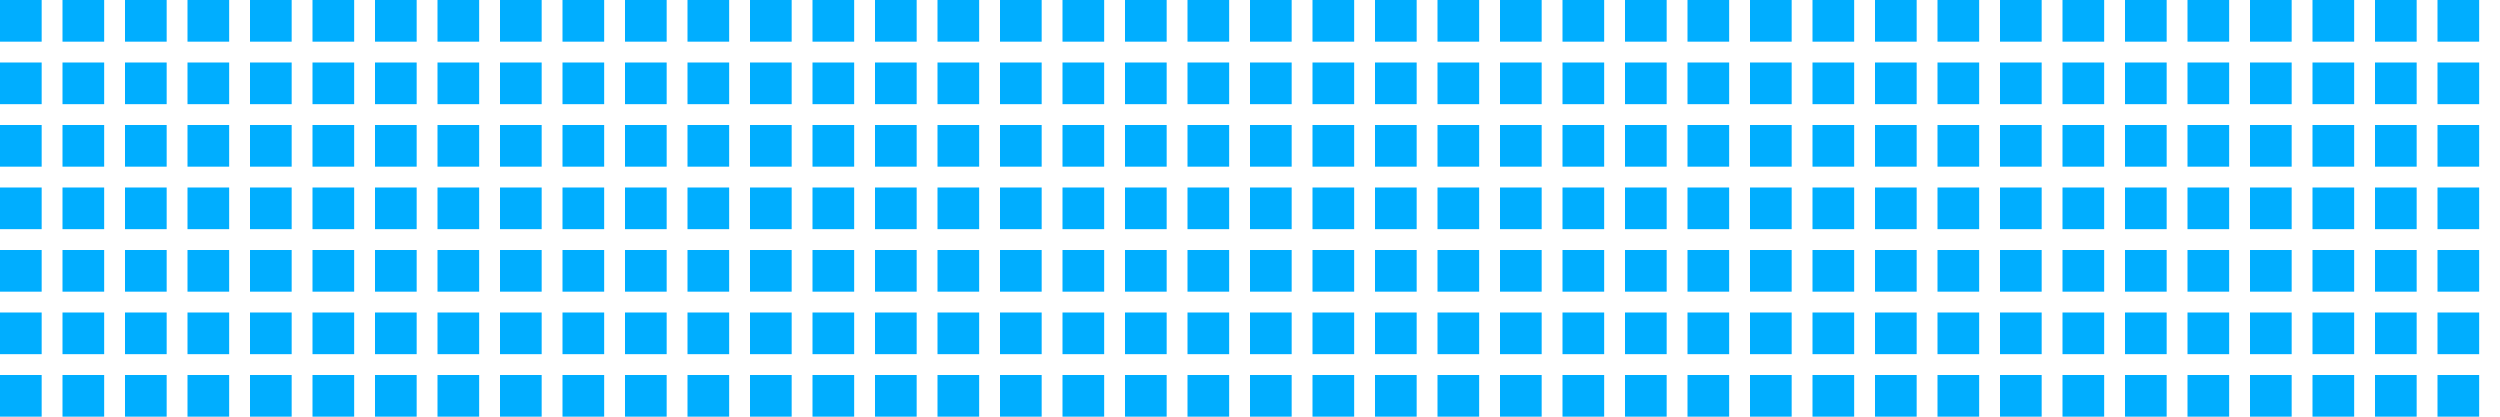 <svg width="600" height="100" viewBox="0 0 600 100" xmlns="http://www.w3.org/2000/svg"><rect x="0" y="0" width="10" height="10" fill="#00aeff">
                <animate attributeName="opacity" values="0.2;1;0.2" dur="0.5s" repeatCount="indefinite" begin="0.217s" />
            </rect><rect x="0" y="15" width="10" height="10" fill="#00aeff">
                <animate attributeName="opacity" values="0.2;1;0.2" dur="0.5s" repeatCount="indefinite" begin="0.275s" />
            </rect><rect x="0" y="30" width="10" height="10" fill="#00aeff">
                <animate attributeName="opacity" values="0.2;1;0.2" dur="0.5s" repeatCount="indefinite" begin="0.109s" />
            </rect><rect x="0" y="45" width="10" height="10" fill="#00aeff">
                <animate attributeName="opacity" values="0.2;1;0.2" dur="0.5s" repeatCount="indefinite" begin="0.216s" />
            </rect><rect x="0" y="60" width="10" height="10" fill="#00aeff">
                <animate attributeName="opacity" values="0.2;1;0.2" dur="0.5s" repeatCount="indefinite" begin="0.032s" />
            </rect><rect x="0" y="75" width="10" height="10" fill="#00aeff">
                <animate attributeName="opacity" values="0.2;1;0.2" dur="0.5s" repeatCount="indefinite" begin="0.214s" />
            </rect><rect x="0" y="90" width="10" height="10" fill="#00aeff">
                <animate attributeName="opacity" values="0.2;1;0.2" dur="0.5s" repeatCount="indefinite" begin="0.337s" />
            </rect><rect x="15" y="0" width="10" height="10" fill="#00aeff">
                <animate attributeName="opacity" values="0.2;1;0.2" dur="0.5s" repeatCount="indefinite" begin="0.093s" />
            </rect><rect x="15" y="15" width="10" height="10" fill="#00aeff">
                <animate attributeName="opacity" values="0.2;1;0.2" dur="0.5s" repeatCount="indefinite" begin="0.061s" />
            </rect><rect x="15" y="30" width="10" height="10" fill="#00aeff">
                <animate attributeName="opacity" values="0.2;1;0.2" dur="0.5s" repeatCount="indefinite" begin="0.229s" />
            </rect><rect x="15" y="45" width="10" height="10" fill="#00aeff">
                <animate attributeName="opacity" values="0.2;1;0.2" dur="0.5s" repeatCount="indefinite" begin="0.123s" />
            </rect><rect x="15" y="60" width="10" height="10" fill="#00aeff">
                <animate attributeName="opacity" values="0.2;1;0.2" dur="0.5s" repeatCount="indefinite" begin="0.245s" />
            </rect><rect x="15" y="75" width="10" height="10" fill="#00aeff">
                <animate attributeName="opacity" values="0.2;1;0.2" dur="0.5s" repeatCount="indefinite" begin="0.367s" />
            </rect><rect x="15" y="90" width="10" height="10" fill="#00aeff">
                <animate attributeName="opacity" values="0.2;1;0.2" dur="0.5s" repeatCount="indefinite" begin="0.495s" />
            </rect><rect x="30" y="0" width="10" height="10" fill="#00aeff">
                <animate attributeName="opacity" values="0.2;1;0.2" dur="0.5s" repeatCount="indefinite" begin="0.069s" />
            </rect><rect x="30" y="15" width="10" height="10" fill="#00aeff">
                <animate attributeName="opacity" values="0.2;1;0.2" dur="0.5s" repeatCount="indefinite" begin="0.333s" />
            </rect><rect x="30" y="30" width="10" height="10" fill="#00aeff">
                <animate attributeName="opacity" values="0.2;1;0.2" dur="0.5s" repeatCount="indefinite" begin="0.43s" />
            </rect><rect x="30" y="45" width="10" height="10" fill="#00aeff">
                <animate attributeName="opacity" values="0.2;1;0.2" dur="0.5s" repeatCount="indefinite" begin="0.14s" />
            </rect><rect x="30" y="60" width="10" height="10" fill="#00aeff">
                <animate attributeName="opacity" values="0.2;1;0.2" dur="0.5s" repeatCount="indefinite" begin="0.5s" />
            </rect><rect x="30" y="75" width="10" height="10" fill="#00aeff">
                <animate attributeName="opacity" values="0.2;1;0.2" dur="0.5s" repeatCount="indefinite" begin="0.235s" />
            </rect><rect x="30" y="90" width="10" height="10" fill="#00aeff">
                <animate attributeName="opacity" values="0.2;1;0.2" dur="0.5s" repeatCount="indefinite" begin="0.004s" />
            </rect><rect x="45" y="0" width="10" height="10" fill="#00aeff">
                <animate attributeName="opacity" values="0.2;1;0.2" dur="0.5s" repeatCount="indefinite" begin="0.286s" />
            </rect><rect x="45" y="15" width="10" height="10" fill="#00aeff">
                <animate attributeName="opacity" values="0.2;1;0.2" dur="0.5s" repeatCount="indefinite" begin="0.261s" />
            </rect><rect x="45" y="30" width="10" height="10" fill="#00aeff">
                <animate attributeName="opacity" values="0.2;1;0.2" dur="0.5s" repeatCount="indefinite" begin="0.4s" />
            </rect><rect x="45" y="45" width="10" height="10" fill="#00aeff">
                <animate attributeName="opacity" values="0.2;1;0.2" dur="0.5s" repeatCount="indefinite" begin="0.181s" />
            </rect><rect x="45" y="60" width="10" height="10" fill="#00aeff">
                <animate attributeName="opacity" values="0.2;1;0.2" dur="0.5s" repeatCount="indefinite" begin="0.221s" />
            </rect><rect x="45" y="75" width="10" height="10" fill="#00aeff">
                <animate attributeName="opacity" values="0.2;1;0.2" dur="0.5s" repeatCount="indefinite" begin="0.126s" />
            </rect><rect x="45" y="90" width="10" height="10" fill="#00aeff">
                <animate attributeName="opacity" values="0.2;1;0.2" dur="0.5s" repeatCount="indefinite" begin="0.27s" />
            </rect><rect x="60" y="0" width="10" height="10" fill="#00aeff">
                <animate attributeName="opacity" values="0.2;1;0.2" dur="0.5s" repeatCount="indefinite" begin="0.164s" />
            </rect><rect x="60" y="15" width="10" height="10" fill="#00aeff">
                <animate attributeName="opacity" values="0.2;1;0.2" dur="0.5s" repeatCount="indefinite" begin="0.415s" />
            </rect><rect x="60" y="30" width="10" height="10" fill="#00aeff">
                <animate attributeName="opacity" values="0.2;1;0.2" dur="0.5s" repeatCount="indefinite" begin="0.367s" />
            </rect><rect x="60" y="45" width="10" height="10" fill="#00aeff">
                <animate attributeName="opacity" values="0.2;1;0.2" dur="0.5s" repeatCount="indefinite" begin="0.126s" />
            </rect><rect x="60" y="60" width="10" height="10" fill="#00aeff">
                <animate attributeName="opacity" values="0.2;1;0.2" dur="0.5s" repeatCount="indefinite" begin="0.371s" />
            </rect><rect x="60" y="75" width="10" height="10" fill="#00aeff">
                <animate attributeName="opacity" values="0.2;1;0.2" dur="0.5s" repeatCount="indefinite" begin="0.26s" />
            </rect><rect x="60" y="90" width="10" height="10" fill="#00aeff">
                <animate attributeName="opacity" values="0.2;1;0.2" dur="0.5s" repeatCount="indefinite" begin="0.097s" />
            </rect><rect x="75" y="0" width="10" height="10" fill="#00aeff">
                <animate attributeName="opacity" values="0.2;1;0.2" dur="0.5s" repeatCount="indefinite" begin="0.216s" />
            </rect><rect x="75" y="15" width="10" height="10" fill="#00aeff">
                <animate attributeName="opacity" values="0.2;1;0.2" dur="0.5s" repeatCount="indefinite" begin="0.006s" />
            </rect><rect x="75" y="30" width="10" height="10" fill="#00aeff">
                <animate attributeName="opacity" values="0.2;1;0.2" dur="0.5s" repeatCount="indefinite" begin="0.301s" />
            </rect><rect x="75" y="45" width="10" height="10" fill="#00aeff">
                <animate attributeName="opacity" values="0.2;1;0.2" dur="0.5s" repeatCount="indefinite" begin="0.327s" />
            </rect><rect x="75" y="60" width="10" height="10" fill="#00aeff">
                <animate attributeName="opacity" values="0.2;1;0.2" dur="0.5s" repeatCount="indefinite" begin="0.266s" />
            </rect><rect x="75" y="75" width="10" height="10" fill="#00aeff">
                <animate attributeName="opacity" values="0.2;1;0.2" dur="0.5s" repeatCount="indefinite" begin="0.041s" />
            </rect><rect x="75" y="90" width="10" height="10" fill="#00aeff">
                <animate attributeName="opacity" values="0.2;1;0.2" dur="0.5s" repeatCount="indefinite" begin="0.019s" />
            </rect><rect x="90" y="0" width="10" height="10" fill="#00aeff">
                <animate attributeName="opacity" values="0.2;1;0.2" dur="0.5s" repeatCount="indefinite" begin="0.287s" />
            </rect><rect x="90" y="15" width="10" height="10" fill="#00aeff">
                <animate attributeName="opacity" values="0.2;1;0.2" dur="0.5s" repeatCount="indefinite" begin="0.454s" />
            </rect><rect x="90" y="30" width="10" height="10" fill="#00aeff">
                <animate attributeName="opacity" values="0.2;1;0.2" dur="0.5s" repeatCount="indefinite" begin="0.476s" />
            </rect><rect x="90" y="45" width="10" height="10" fill="#00aeff">
                <animate attributeName="opacity" values="0.2;1;0.2" dur="0.5s" repeatCount="indefinite" begin="0.284s" />
            </rect><rect x="90" y="60" width="10" height="10" fill="#00aeff">
                <animate attributeName="opacity" values="0.2;1;0.2" dur="0.5s" repeatCount="indefinite" begin="0.364s" />
            </rect><rect x="90" y="75" width="10" height="10" fill="#00aeff">
                <animate attributeName="opacity" values="0.2;1;0.2" dur="0.5s" repeatCount="indefinite" begin="0.438s" />
            </rect><rect x="90" y="90" width="10" height="10" fill="#00aeff">
                <animate attributeName="opacity" values="0.2;1;0.2" dur="0.5s" repeatCount="indefinite" begin="0.369s" />
            </rect><rect x="105" y="0" width="10" height="10" fill="#00aeff">
                <animate attributeName="opacity" values="0.2;1;0.2" dur="0.5s" repeatCount="indefinite" begin="0.257s" />
            </rect><rect x="105" y="15" width="10" height="10" fill="#00aeff">
                <animate attributeName="opacity" values="0.2;1;0.2" dur="0.5s" repeatCount="indefinite" begin="0.026s" />
            </rect><rect x="105" y="30" width="10" height="10" fill="#00aeff">
                <animate attributeName="opacity" values="0.2;1;0.2" dur="0.5s" repeatCount="indefinite" begin="0.091s" />
            </rect><rect x="105" y="45" width="10" height="10" fill="#00aeff">
                <animate attributeName="opacity" values="0.2;1;0.2" dur="0.5s" repeatCount="indefinite" begin="0.474s" />
            </rect><rect x="105" y="60" width="10" height="10" fill="#00aeff">
                <animate attributeName="opacity" values="0.2;1;0.2" dur="0.5s" repeatCount="indefinite" begin="0.321s" />
            </rect><rect x="105" y="75" width="10" height="10" fill="#00aeff">
                <animate attributeName="opacity" values="0.2;1;0.2" dur="0.5s" repeatCount="indefinite" begin="0.186s" />
            </rect><rect x="105" y="90" width="10" height="10" fill="#00aeff">
                <animate attributeName="opacity" values="0.2;1;0.2" dur="0.5s" repeatCount="indefinite" begin="0.068s" />
            </rect><rect x="120" y="0" width="10" height="10" fill="#00aeff">
                <animate attributeName="opacity" values="0.2;1;0.2" dur="0.5s" repeatCount="indefinite" begin="0.245s" />
            </rect><rect x="120" y="15" width="10" height="10" fill="#00aeff">
                <animate attributeName="opacity" values="0.2;1;0.2" dur="0.5s" repeatCount="indefinite" begin="0.395s" />
            </rect><rect x="120" y="30" width="10" height="10" fill="#00aeff">
                <animate attributeName="opacity" values="0.2;1;0.2" dur="0.5s" repeatCount="indefinite" begin="0.196s" />
            </rect><rect x="120" y="45" width="10" height="10" fill="#00aeff">
                <animate attributeName="opacity" values="0.2;1;0.2" dur="0.5s" repeatCount="indefinite" begin="0.354s" />
            </rect><rect x="120" y="60" width="10" height="10" fill="#00aeff">
                <animate attributeName="opacity" values="0.2;1;0.2" dur="0.5s" repeatCount="indefinite" begin="0.497s" />
            </rect><rect x="120" y="75" width="10" height="10" fill="#00aeff">
                <animate attributeName="opacity" values="0.2;1;0.2" dur="0.5s" repeatCount="indefinite" begin="0.333s" />
            </rect><rect x="120" y="90" width="10" height="10" fill="#00aeff">
                <animate attributeName="opacity" values="0.2;1;0.2" dur="0.5s" repeatCount="indefinite" begin="0.032s" />
            </rect><rect x="135" y="0" width="10" height="10" fill="#00aeff">
                <animate attributeName="opacity" values="0.2;1;0.2" dur="0.5s" repeatCount="indefinite" begin="0.13s" />
            </rect><rect x="135" y="15" width="10" height="10" fill="#00aeff">
                <animate attributeName="opacity" values="0.2;1;0.2" dur="0.5s" repeatCount="indefinite" begin="0.048s" />
            </rect><rect x="135" y="30" width="10" height="10" fill="#00aeff">
                <animate attributeName="opacity" values="0.2;1;0.2" dur="0.5s" repeatCount="indefinite" begin="0.203s" />
            </rect><rect x="135" y="45" width="10" height="10" fill="#00aeff">
                <animate attributeName="opacity" values="0.2;1;0.2" dur="0.5s" repeatCount="indefinite" begin="0.129s" />
            </rect><rect x="135" y="60" width="10" height="10" fill="#00aeff">
                <animate attributeName="opacity" values="0.2;1;0.2" dur="0.5s" repeatCount="indefinite" begin="0.118s" />
            </rect><rect x="135" y="75" width="10" height="10" fill="#00aeff">
                <animate attributeName="opacity" values="0.2;1;0.2" dur="0.5s" repeatCount="indefinite" begin="0.19s" />
            </rect><rect x="135" y="90" width="10" height="10" fill="#00aeff">
                <animate attributeName="opacity" values="0.2;1;0.2" dur="0.5s" repeatCount="indefinite" begin="0.335s" />
            </rect><rect x="150" y="0" width="10" height="10" fill="#00aeff">
                <animate attributeName="opacity" values="0.2;1;0.2" dur="0.5s" repeatCount="indefinite" begin="0.435s" />
            </rect><rect x="150" y="15" width="10" height="10" fill="#00aeff">
                <animate attributeName="opacity" values="0.2;1;0.2" dur="0.5s" repeatCount="indefinite" begin="0.225s" />
            </rect><rect x="150" y="30" width="10" height="10" fill="#00aeff">
                <animate attributeName="opacity" values="0.2;1;0.2" dur="0.5s" repeatCount="indefinite" begin="0.035s" />
            </rect><rect x="150" y="45" width="10" height="10" fill="#00aeff">
                <animate attributeName="opacity" values="0.2;1;0.2" dur="0.5s" repeatCount="indefinite" begin="0.061s" />
            </rect><rect x="150" y="60" width="10" height="10" fill="#00aeff">
                <animate attributeName="opacity" values="0.2;1;0.2" dur="0.5s" repeatCount="indefinite" begin="0.214s" />
            </rect><rect x="150" y="75" width="10" height="10" fill="#00aeff">
                <animate attributeName="opacity" values="0.2;1;0.2" dur="0.5s" repeatCount="indefinite" begin="0.371s" />
            </rect><rect x="150" y="90" width="10" height="10" fill="#00aeff">
                <animate attributeName="opacity" values="0.2;1;0.2" dur="0.5s" repeatCount="indefinite" begin="0.167s" />
            </rect><rect x="165" y="0" width="10" height="10" fill="#00aeff">
                <animate attributeName="opacity" values="0.2;1;0.2" dur="0.5s" repeatCount="indefinite" begin="0.01s" />
            </rect><rect x="165" y="15" width="10" height="10" fill="#00aeff">
                <animate attributeName="opacity" values="0.2;1;0.2" dur="0.5s" repeatCount="indefinite" begin="0.226s" />
            </rect><rect x="165" y="30" width="10" height="10" fill="#00aeff">
                <animate attributeName="opacity" values="0.2;1;0.2" dur="0.5s" repeatCount="indefinite" begin="0.369s" />
            </rect><rect x="165" y="45" width="10" height="10" fill="#00aeff">
                <animate attributeName="opacity" values="0.2;1;0.2" dur="0.5s" repeatCount="indefinite" begin="0.378s" />
            </rect><rect x="165" y="60" width="10" height="10" fill="#00aeff">
                <animate attributeName="opacity" values="0.2;1;0.2" dur="0.5s" repeatCount="indefinite" begin="0.099s" />
            </rect><rect x="165" y="75" width="10" height="10" fill="#00aeff">
                <animate attributeName="opacity" values="0.2;1;0.2" dur="0.5s" repeatCount="indefinite" begin="0.121s" />
            </rect><rect x="165" y="90" width="10" height="10" fill="#00aeff">
                <animate attributeName="opacity" values="0.2;1;0.2" dur="0.5s" repeatCount="indefinite" begin="0.497s" />
            </rect><rect x="180" y="0" width="10" height="10" fill="#00aeff">
                <animate attributeName="opacity" values="0.2;1;0.2" dur="0.5s" repeatCount="indefinite" begin="0.239s" />
            </rect><rect x="180" y="15" width="10" height="10" fill="#00aeff">
                <animate attributeName="opacity" values="0.2;1;0.2" dur="0.5s" repeatCount="indefinite" begin="0.08s" />
            </rect><rect x="180" y="30" width="10" height="10" fill="#00aeff">
                <animate attributeName="opacity" values="0.2;1;0.2" dur="0.5s" repeatCount="indefinite" begin="0.411s" />
            </rect><rect x="180" y="45" width="10" height="10" fill="#00aeff">
                <animate attributeName="opacity" values="0.2;1;0.2" dur="0.5s" repeatCount="indefinite" begin="0.439s" />
            </rect><rect x="180" y="60" width="10" height="10" fill="#00aeff">
                <animate attributeName="opacity" values="0.2;1;0.2" dur="0.5s" repeatCount="indefinite" begin="0.291s" />
            </rect><rect x="180" y="75" width="10" height="10" fill="#00aeff">
                <animate attributeName="opacity" values="0.2;1;0.2" dur="0.5s" repeatCount="indefinite" begin="0.249s" />
            </rect><rect x="180" y="90" width="10" height="10" fill="#00aeff">
                <animate attributeName="opacity" values="0.2;1;0.2" dur="0.5s" repeatCount="indefinite" begin="0.398s" />
            </rect><rect x="195" y="0" width="10" height="10" fill="#00aeff">
                <animate attributeName="opacity" values="0.2;1;0.2" dur="0.5s" repeatCount="indefinite" begin="0.38s" />
            </rect><rect x="195" y="15" width="10" height="10" fill="#00aeff">
                <animate attributeName="opacity" values="0.2;1;0.2" dur="0.5s" repeatCount="indefinite" begin="0.364s" />
            </rect><rect x="195" y="30" width="10" height="10" fill="#00aeff">
                <animate attributeName="opacity" values="0.2;1;0.2" dur="0.5s" repeatCount="indefinite" begin="0.495s" />
            </rect><rect x="195" y="45" width="10" height="10" fill="#00aeff">
                <animate attributeName="opacity" values="0.2;1;0.2" dur="0.5s" repeatCount="indefinite" begin="0.206s" />
            </rect><rect x="195" y="60" width="10" height="10" fill="#00aeff">
                <animate attributeName="opacity" values="0.2;1;0.2" dur="0.5s" repeatCount="indefinite" begin="0.322s" />
            </rect><rect x="195" y="75" width="10" height="10" fill="#00aeff">
                <animate attributeName="opacity" values="0.2;1;0.2" dur="0.5s" repeatCount="indefinite" begin="0.404s" />
            </rect><rect x="195" y="90" width="10" height="10" fill="#00aeff">
                <animate attributeName="opacity" values="0.2;1;0.2" dur="0.5s" repeatCount="indefinite" begin="0.411s" />
            </rect><rect x="210" y="0" width="10" height="10" fill="#00aeff">
                <animate attributeName="opacity" values="0.2;1;0.2" dur="0.5s" repeatCount="indefinite" begin="0.026s" />
            </rect><rect x="210" y="15" width="10" height="10" fill="#00aeff">
                <animate attributeName="opacity" values="0.2;1;0.2" dur="0.5s" repeatCount="indefinite" begin="0.285s" />
            </rect><rect x="210" y="30" width="10" height="10" fill="#00aeff">
                <animate attributeName="opacity" values="0.2;1;0.2" dur="0.5s" repeatCount="indefinite" begin="0.112s" />
            </rect><rect x="210" y="45" width="10" height="10" fill="#00aeff">
                <animate attributeName="opacity" values="0.2;1;0.2" dur="0.5s" repeatCount="indefinite" begin="0.13s" />
            </rect><rect x="210" y="60" width="10" height="10" fill="#00aeff">
                <animate attributeName="opacity" values="0.2;1;0.2" dur="0.5s" repeatCount="indefinite" begin="0.121s" />
            </rect><rect x="210" y="75" width="10" height="10" fill="#00aeff">
                <animate attributeName="opacity" values="0.2;1;0.2" dur="0.5s" repeatCount="indefinite" begin="0.367s" />
            </rect><rect x="210" y="90" width="10" height="10" fill="#00aeff">
                <animate attributeName="opacity" values="0.2;1;0.2" dur="0.5s" repeatCount="indefinite" begin="0.153s" />
            </rect><rect x="225" y="0" width="10" height="10" fill="#00aeff">
                <animate attributeName="opacity" values="0.2;1;0.2" dur="0.5s" repeatCount="indefinite" begin="0.162s" />
            </rect><rect x="225" y="15" width="10" height="10" fill="#00aeff">
                <animate attributeName="opacity" values="0.2;1;0.2" dur="0.5s" repeatCount="indefinite" begin="0.145s" />
            </rect><rect x="225" y="30" width="10" height="10" fill="#00aeff">
                <animate attributeName="opacity" values="0.2;1;0.2" dur="0.5s" repeatCount="indefinite" begin="0.305s" />
            </rect><rect x="225" y="45" width="10" height="10" fill="#00aeff">
                <animate attributeName="opacity" values="0.2;1;0.2" dur="0.5s" repeatCount="indefinite" begin="0.184s" />
            </rect><rect x="225" y="60" width="10" height="10" fill="#00aeff">
                <animate attributeName="opacity" values="0.2;1;0.2" dur="0.5s" repeatCount="indefinite" begin="0.346s" />
            </rect><rect x="225" y="75" width="10" height="10" fill="#00aeff">
                <animate attributeName="opacity" values="0.2;1;0.2" dur="0.5s" repeatCount="indefinite" begin="0.178s" />
            </rect><rect x="225" y="90" width="10" height="10" fill="#00aeff">
                <animate attributeName="opacity" values="0.2;1;0.2" dur="0.5s" repeatCount="indefinite" begin="0.373s" />
            </rect><rect x="240" y="0" width="10" height="10" fill="#00aeff">
                <animate attributeName="opacity" values="0.2;1;0.2" dur="0.5s" repeatCount="indefinite" begin="0.341s" />
            </rect><rect x="240" y="15" width="10" height="10" fill="#00aeff">
                <animate attributeName="opacity" values="0.2;1;0.2" dur="0.5s" repeatCount="indefinite" begin="0.365s" />
            </rect><rect x="240" y="30" width="10" height="10" fill="#00aeff">
                <animate attributeName="opacity" values="0.2;1;0.2" dur="0.5s" repeatCount="indefinite" begin="0.009s" />
            </rect><rect x="240" y="45" width="10" height="10" fill="#00aeff">
                <animate attributeName="opacity" values="0.2;1;0.2" dur="0.5s" repeatCount="indefinite" begin="0.004s" />
            </rect><rect x="240" y="60" width="10" height="10" fill="#00aeff">
                <animate attributeName="opacity" values="0.2;1;0.2" dur="0.5s" repeatCount="indefinite" begin="0.212s" />
            </rect><rect x="240" y="75" width="10" height="10" fill="#00aeff">
                <animate attributeName="opacity" values="0.2;1;0.2" dur="0.5s" repeatCount="indefinite" begin="0.09s" />
            </rect><rect x="240" y="90" width="10" height="10" fill="#00aeff">
                <animate attributeName="opacity" values="0.2;1;0.2" dur="0.5s" repeatCount="indefinite" begin="0.193s" />
            </rect><rect x="255" y="0" width="10" height="10" fill="#00aeff">
                <animate attributeName="opacity" values="0.2;1;0.2" dur="0.5s" repeatCount="indefinite" begin="0.457s" />
            </rect><rect x="255" y="15" width="10" height="10" fill="#00aeff">
                <animate attributeName="opacity" values="0.2;1;0.2" dur="0.5s" repeatCount="indefinite" begin="0.24s" />
            </rect><rect x="255" y="30" width="10" height="10" fill="#00aeff">
                <animate attributeName="opacity" values="0.2;1;0.2" dur="0.5s" repeatCount="indefinite" begin="0.113s" />
            </rect><rect x="255" y="45" width="10" height="10" fill="#00aeff">
                <animate attributeName="opacity" values="0.2;1;0.2" dur="0.5s" repeatCount="indefinite" begin="0.478s" />
            </rect><rect x="255" y="60" width="10" height="10" fill="#00aeff">
                <animate attributeName="opacity" values="0.2;1;0.2" dur="0.5s" repeatCount="indefinite" begin="0.371s" />
            </rect><rect x="255" y="75" width="10" height="10" fill="#00aeff">
                <animate attributeName="opacity" values="0.2;1;0.2" dur="0.5s" repeatCount="indefinite" begin="0.047s" />
            </rect><rect x="255" y="90" width="10" height="10" fill="#00aeff">
                <animate attributeName="opacity" values="0.2;1;0.2" dur="0.5s" repeatCount="indefinite" begin="0.06s" />
            </rect><rect x="270" y="0" width="10" height="10" fill="#00aeff">
                <animate attributeName="opacity" values="0.2;1;0.2" dur="0.5s" repeatCount="indefinite" begin="0.314s" />
            </rect><rect x="270" y="15" width="10" height="10" fill="#00aeff">
                <animate attributeName="opacity" values="0.2;1;0.2" dur="0.5s" repeatCount="indefinite" begin="0.309s" />
            </rect><rect x="270" y="30" width="10" height="10" fill="#00aeff">
                <animate attributeName="opacity" values="0.2;1;0.2" dur="0.5s" repeatCount="indefinite" begin="0.178s" />
            </rect><rect x="270" y="45" width="10" height="10" fill="#00aeff">
                <animate attributeName="opacity" values="0.2;1;0.2" dur="0.5s" repeatCount="indefinite" begin="0.253s" />
            </rect><rect x="270" y="60" width="10" height="10" fill="#00aeff">
                <animate attributeName="opacity" values="0.2;1;0.2" dur="0.5s" repeatCount="indefinite" begin="0.485s" />
            </rect><rect x="270" y="75" width="10" height="10" fill="#00aeff">
                <animate attributeName="opacity" values="0.2;1;0.2" dur="0.5s" repeatCount="indefinite" begin="0.369s" />
            </rect><rect x="270" y="90" width="10" height="10" fill="#00aeff">
                <animate attributeName="opacity" values="0.2;1;0.2" dur="0.5s" repeatCount="indefinite" begin="0.495s" />
            </rect><rect x="285" y="0" width="10" height="10" fill="#00aeff">
                <animate attributeName="opacity" values="0.2;1;0.2" dur="0.5s" repeatCount="indefinite" begin="0.007s" />
            </rect><rect x="285" y="15" width="10" height="10" fill="#00aeff">
                <animate attributeName="opacity" values="0.2;1;0.2" dur="0.5s" repeatCount="indefinite" begin="0.179s" />
            </rect><rect x="285" y="30" width="10" height="10" fill="#00aeff">
                <animate attributeName="opacity" values="0.2;1;0.2" dur="0.5s" repeatCount="indefinite" begin="0.105s" />
            </rect><rect x="285" y="45" width="10" height="10" fill="#00aeff">
                <animate attributeName="opacity" values="0.2;1;0.2" dur="0.5s" repeatCount="indefinite" begin="0.45s" />
            </rect><rect x="285" y="60" width="10" height="10" fill="#00aeff">
                <animate attributeName="opacity" values="0.2;1;0.2" dur="0.5s" repeatCount="indefinite" begin="0.425s" />
            </rect><rect x="285" y="75" width="10" height="10" fill="#00aeff">
                <animate attributeName="opacity" values="0.2;1;0.2" dur="0.5s" repeatCount="indefinite" begin="0.112s" />
            </rect><rect x="285" y="90" width="10" height="10" fill="#00aeff">
                <animate attributeName="opacity" values="0.2;1;0.2" dur="0.5s" repeatCount="indefinite" begin="0.327s" />
            </rect><rect x="300" y="0" width="10" height="10" fill="#00aeff">
                <animate attributeName="opacity" values="0.2;1;0.2" dur="0.5s" repeatCount="indefinite" begin="0.335s" />
            </rect><rect x="300" y="15" width="10" height="10" fill="#00aeff">
                <animate attributeName="opacity" values="0.2;1;0.2" dur="0.5s" repeatCount="indefinite" begin="0.155s" />
            </rect><rect x="300" y="30" width="10" height="10" fill="#00aeff">
                <animate attributeName="opacity" values="0.2;1;0.2" dur="0.5s" repeatCount="indefinite" begin="0.21s" />
            </rect><rect x="300" y="45" width="10" height="10" fill="#00aeff">
                <animate attributeName="opacity" values="0.2;1;0.2" dur="0.5s" repeatCount="indefinite" begin="0.303s" />
            </rect><rect x="300" y="60" width="10" height="10" fill="#00aeff">
                <animate attributeName="opacity" values="0.2;1;0.2" dur="0.5s" repeatCount="indefinite" begin="0.206s" />
            </rect><rect x="300" y="75" width="10" height="10" fill="#00aeff">
                <animate attributeName="opacity" values="0.2;1;0.2" dur="0.5s" repeatCount="indefinite" begin="0.243s" />
            </rect><rect x="300" y="90" width="10" height="10" fill="#00aeff">
                <animate attributeName="opacity" values="0.2;1;0.2" dur="0.5s" repeatCount="indefinite" begin="0.153s" />
            </rect><rect x="315" y="0" width="10" height="10" fill="#00aeff">
                <animate attributeName="opacity" values="0.2;1;0.2" dur="0.5s" repeatCount="indefinite" begin="0.346s" />
            </rect><rect x="315" y="15" width="10" height="10" fill="#00aeff">
                <animate attributeName="opacity" values="0.2;1;0.2" dur="0.5s" repeatCount="indefinite" begin="0.369s" />
            </rect><rect x="315" y="30" width="10" height="10" fill="#00aeff">
                <animate attributeName="opacity" values="0.2;1;0.2" dur="0.5s" repeatCount="indefinite" begin="0.071s" />
            </rect><rect x="315" y="45" width="10" height="10" fill="#00aeff">
                <animate attributeName="opacity" values="0.2;1;0.2" dur="0.5s" repeatCount="indefinite" begin="0.403s" />
            </rect><rect x="315" y="60" width="10" height="10" fill="#00aeff">
                <animate attributeName="opacity" values="0.2;1;0.2" dur="0.5s" repeatCount="indefinite" begin="0.24s" />
            </rect><rect x="315" y="75" width="10" height="10" fill="#00aeff">
                <animate attributeName="opacity" values="0.2;1;0.2" dur="0.5s" repeatCount="indefinite" begin="0.139s" />
            </rect><rect x="315" y="90" width="10" height="10" fill="#00aeff">
                <animate attributeName="opacity" values="0.2;1;0.2" dur="0.5s" repeatCount="indefinite" begin="0.132s" />
            </rect><rect x="330" y="0" width="10" height="10" fill="#00aeff">
                <animate attributeName="opacity" values="0.2;1;0.2" dur="0.5s" repeatCount="indefinite" begin="0.243s" />
            </rect><rect x="330" y="15" width="10" height="10" fill="#00aeff">
                <animate attributeName="opacity" values="0.2;1;0.2" dur="0.5s" repeatCount="indefinite" begin="0.292s" />
            </rect><rect x="330" y="30" width="10" height="10" fill="#00aeff">
                <animate attributeName="opacity" values="0.2;1;0.2" dur="0.5s" repeatCount="indefinite" begin="0.105s" />
            </rect><rect x="330" y="45" width="10" height="10" fill="#00aeff">
                <animate attributeName="opacity" values="0.2;1;0.2" dur="0.5s" repeatCount="indefinite" begin="0.431s" />
            </rect><rect x="330" y="60" width="10" height="10" fill="#00aeff">
                <animate attributeName="opacity" values="0.2;1;0.2" dur="0.5s" repeatCount="indefinite" begin="0.036s" />
            </rect><rect x="330" y="75" width="10" height="10" fill="#00aeff">
                <animate attributeName="opacity" values="0.2;1;0.2" dur="0.5s" repeatCount="indefinite" begin="0.052s" />
            </rect><rect x="330" y="90" width="10" height="10" fill="#00aeff">
                <animate attributeName="opacity" values="0.2;1;0.2" dur="0.5s" repeatCount="indefinite" begin="0.412s" />
            </rect><rect x="345" y="0" width="10" height="10" fill="#00aeff">
                <animate attributeName="opacity" values="0.2;1;0.2" dur="0.5s" repeatCount="indefinite" begin="0.358s" />
            </rect><rect x="345" y="15" width="10" height="10" fill="#00aeff">
                <animate attributeName="opacity" values="0.2;1;0.2" dur="0.5s" repeatCount="indefinite" begin="0.132s" />
            </rect><rect x="345" y="30" width="10" height="10" fill="#00aeff">
                <animate attributeName="opacity" values="0.2;1;0.2" dur="0.5s" repeatCount="indefinite" begin="0.396s" />
            </rect><rect x="345" y="45" width="10" height="10" fill="#00aeff">
                <animate attributeName="opacity" values="0.2;1;0.2" dur="0.5s" repeatCount="indefinite" begin="0.154s" />
            </rect><rect x="345" y="60" width="10" height="10" fill="#00aeff">
                <animate attributeName="opacity" values="0.2;1;0.2" dur="0.5s" repeatCount="indefinite" begin="0.099s" />
            </rect><rect x="345" y="75" width="10" height="10" fill="#00aeff">
                <animate attributeName="opacity" values="0.2;1;0.2" dur="0.5s" repeatCount="indefinite" begin="0.288s" />
            </rect><rect x="345" y="90" width="10" height="10" fill="#00aeff">
                <animate attributeName="opacity" values="0.2;1;0.2" dur="0.5s" repeatCount="indefinite" begin="0.028s" />
            </rect><rect x="360" y="0" width="10" height="10" fill="#00aeff">
                <animate attributeName="opacity" values="0.2;1;0.2" dur="0.5s" repeatCount="indefinite" begin="0.471s" />
            </rect><rect x="360" y="15" width="10" height="10" fill="#00aeff">
                <animate attributeName="opacity" values="0.2;1;0.2" dur="0.5s" repeatCount="indefinite" begin="0.331s" />
            </rect><rect x="360" y="30" width="10" height="10" fill="#00aeff">
                <animate attributeName="opacity" values="0.2;1;0.2" dur="0.5s" repeatCount="indefinite" begin="0.034s" />
            </rect><rect x="360" y="45" width="10" height="10" fill="#00aeff">
                <animate attributeName="opacity" values="0.2;1;0.2" dur="0.5s" repeatCount="indefinite" begin="0.233s" />
            </rect><rect x="360" y="60" width="10" height="10" fill="#00aeff">
                <animate attributeName="opacity" values="0.2;1;0.2" dur="0.5s" repeatCount="indefinite" begin="0.393s" />
            </rect><rect x="360" y="75" width="10" height="10" fill="#00aeff">
                <animate attributeName="opacity" values="0.2;1;0.2" dur="0.5s" repeatCount="indefinite" begin="0.127s" />
            </rect><rect x="360" y="90" width="10" height="10" fill="#00aeff">
                <animate attributeName="opacity" values="0.2;1;0.2" dur="0.5s" repeatCount="indefinite" begin="0.362s" />
            </rect><rect x="375" y="0" width="10" height="10" fill="#00aeff">
                <animate attributeName="opacity" values="0.2;1;0.2" dur="0.5s" repeatCount="indefinite" begin="0.078s" />
            </rect><rect x="375" y="15" width="10" height="10" fill="#00aeff">
                <animate attributeName="opacity" values="0.2;1;0.2" dur="0.5s" repeatCount="indefinite" begin="0.248s" />
            </rect><rect x="375" y="30" width="10" height="10" fill="#00aeff">
                <animate attributeName="opacity" values="0.2;1;0.2" dur="0.5s" repeatCount="indefinite" begin="0.186s" />
            </rect><rect x="375" y="45" width="10" height="10" fill="#00aeff">
                <animate attributeName="opacity" values="0.2;1;0.2" dur="0.5s" repeatCount="indefinite" begin="0.21s" />
            </rect><rect x="375" y="60" width="10" height="10" fill="#00aeff">
                <animate attributeName="opacity" values="0.2;1;0.2" dur="0.5s" repeatCount="indefinite" begin="0.096s" />
            </rect><rect x="375" y="75" width="10" height="10" fill="#00aeff">
                <animate attributeName="opacity" values="0.2;1;0.2" dur="0.5s" repeatCount="indefinite" begin="0.046s" />
            </rect><rect x="375" y="90" width="10" height="10" fill="#00aeff">
                <animate attributeName="opacity" values="0.2;1;0.2" dur="0.5s" repeatCount="indefinite" begin="0.334s" />
            </rect><rect x="390" y="0" width="10" height="10" fill="#00aeff">
                <animate attributeName="opacity" values="0.2;1;0.2" dur="0.5s" repeatCount="indefinite" begin="0.005s" />
            </rect><rect x="390" y="15" width="10" height="10" fill="#00aeff">
                <animate attributeName="opacity" values="0.2;1;0.2" dur="0.5s" repeatCount="indefinite" begin="0.386s" />
            </rect><rect x="390" y="30" width="10" height="10" fill="#00aeff">
                <animate attributeName="opacity" values="0.2;1;0.2" dur="0.5s" repeatCount="indefinite" begin="0.465s" />
            </rect><rect x="390" y="45" width="10" height="10" fill="#00aeff">
                <animate attributeName="opacity" values="0.2;1;0.2" dur="0.5s" repeatCount="indefinite" begin="0.01s" />
            </rect><rect x="390" y="60" width="10" height="10" fill="#00aeff">
                <animate attributeName="opacity" values="0.2;1;0.2" dur="0.5s" repeatCount="indefinite" begin="0.334s" />
            </rect><rect x="390" y="75" width="10" height="10" fill="#00aeff">
                <animate attributeName="opacity" values="0.2;1;0.2" dur="0.5s" repeatCount="indefinite" begin="0.489s" />
            </rect><rect x="390" y="90" width="10" height="10" fill="#00aeff">
                <animate attributeName="opacity" values="0.2;1;0.2" dur="0.5s" repeatCount="indefinite" begin="0.388s" />
            </rect><rect x="405" y="0" width="10" height="10" fill="#00aeff">
                <animate attributeName="opacity" values="0.2;1;0.2" dur="0.5s" repeatCount="indefinite" begin="0.45s" />
            </rect><rect x="405" y="15" width="10" height="10" fill="#00aeff">
                <animate attributeName="opacity" values="0.2;1;0.2" dur="0.5s" repeatCount="indefinite" begin="0.179s" />
            </rect><rect x="405" y="30" width="10" height="10" fill="#00aeff">
                <animate attributeName="opacity" values="0.2;1;0.2" dur="0.5s" repeatCount="indefinite" begin="0.339s" />
            </rect><rect x="405" y="45" width="10" height="10" fill="#00aeff">
                <animate attributeName="opacity" values="0.2;1;0.2" dur="0.5s" repeatCount="indefinite" begin="0.29s" />
            </rect><rect x="405" y="60" width="10" height="10" fill="#00aeff">
                <animate attributeName="opacity" values="0.2;1;0.2" dur="0.5s" repeatCount="indefinite" begin="0.394s" />
            </rect><rect x="405" y="75" width="10" height="10" fill="#00aeff">
                <animate attributeName="opacity" values="0.2;1;0.2" dur="0.5s" repeatCount="indefinite" begin="0.048s" />
            </rect><rect x="405" y="90" width="10" height="10" fill="#00aeff">
                <animate attributeName="opacity" values="0.2;1;0.2" dur="0.5s" repeatCount="indefinite" begin="0.493s" />
            </rect><rect x="420" y="0" width="10" height="10" fill="#00aeff">
                <animate attributeName="opacity" values="0.2;1;0.2" dur="0.5s" repeatCount="indefinite" begin="0.147s" />
            </rect><rect x="420" y="15" width="10" height="10" fill="#00aeff">
                <animate attributeName="opacity" values="0.2;1;0.2" dur="0.5s" repeatCount="indefinite" begin="0.108s" />
            </rect><rect x="420" y="30" width="10" height="10" fill="#00aeff">
                <animate attributeName="opacity" values="0.2;1;0.2" dur="0.5s" repeatCount="indefinite" begin="0.362s" />
            </rect><rect x="420" y="45" width="10" height="10" fill="#00aeff">
                <animate attributeName="opacity" values="0.2;1;0.2" dur="0.5s" repeatCount="indefinite" begin="0.003s" />
            </rect><rect x="420" y="60" width="10" height="10" fill="#00aeff">
                <animate attributeName="opacity" values="0.2;1;0.2" dur="0.5s" repeatCount="indefinite" begin="0.325s" />
            </rect><rect x="420" y="75" width="10" height="10" fill="#00aeff">
                <animate attributeName="opacity" values="0.2;1;0.2" dur="0.5s" repeatCount="indefinite" begin="0.125s" />
            </rect><rect x="420" y="90" width="10" height="10" fill="#00aeff">
                <animate attributeName="opacity" values="0.2;1;0.2" dur="0.5s" repeatCount="indefinite" begin="0.369s" />
            </rect><rect x="435" y="0" width="10" height="10" fill="#00aeff">
                <animate attributeName="opacity" values="0.2;1;0.2" dur="0.5s" repeatCount="indefinite" begin="0.394s" />
            </rect><rect x="435" y="15" width="10" height="10" fill="#00aeff">
                <animate attributeName="opacity" values="0.2;1;0.2" dur="0.5s" repeatCount="indefinite" begin="0.14s" />
            </rect><rect x="435" y="30" width="10" height="10" fill="#00aeff">
                <animate attributeName="opacity" values="0.2;1;0.2" dur="0.5s" repeatCount="indefinite" begin="0.104s" />
            </rect><rect x="435" y="45" width="10" height="10" fill="#00aeff">
                <animate attributeName="opacity" values="0.2;1;0.2" dur="0.5s" repeatCount="indefinite" begin="0.359s" />
            </rect><rect x="435" y="60" width="10" height="10" fill="#00aeff">
                <animate attributeName="opacity" values="0.2;1;0.2" dur="0.5s" repeatCount="indefinite" begin="0.071s" />
            </rect><rect x="435" y="75" width="10" height="10" fill="#00aeff">
                <animate attributeName="opacity" values="0.2;1;0.2" dur="0.5s" repeatCount="indefinite" begin="0.434s" />
            </rect><rect x="435" y="90" width="10" height="10" fill="#00aeff">
                <animate attributeName="opacity" values="0.2;1;0.2" dur="0.5s" repeatCount="indefinite" begin="0.065s" />
            </rect><rect x="450" y="0" width="10" height="10" fill="#00aeff">
                <animate attributeName="opacity" values="0.2;1;0.2" dur="0.5s" repeatCount="indefinite" begin="0.22s" />
            </rect><rect x="450" y="15" width="10" height="10" fill="#00aeff">
                <animate attributeName="opacity" values="0.2;1;0.2" dur="0.5s" repeatCount="indefinite" begin="0.483s" />
            </rect><rect x="450" y="30" width="10" height="10" fill="#00aeff">
                <animate attributeName="opacity" values="0.2;1;0.2" dur="0.5s" repeatCount="indefinite" begin="0.43s" />
            </rect><rect x="450" y="45" width="10" height="10" fill="#00aeff">
                <animate attributeName="opacity" values="0.2;1;0.2" dur="0.5s" repeatCount="indefinite" begin="0.269s" />
            </rect><rect x="450" y="60" width="10" height="10" fill="#00aeff">
                <animate attributeName="opacity" values="0.2;1;0.2" dur="0.5s" repeatCount="indefinite" begin="0.3s" />
            </rect><rect x="450" y="75" width="10" height="10" fill="#00aeff">
                <animate attributeName="opacity" values="0.2;1;0.2" dur="0.5s" repeatCount="indefinite" begin="0.158s" />
            </rect><rect x="450" y="90" width="10" height="10" fill="#00aeff">
                <animate attributeName="opacity" values="0.2;1;0.2" dur="0.5s" repeatCount="indefinite" begin="0.248s" />
            </rect><rect x="465" y="0" width="10" height="10" fill="#00aeff">
                <animate attributeName="opacity" values="0.2;1;0.2" dur="0.5s" repeatCount="indefinite" begin="0.007s" />
            </rect><rect x="465" y="15" width="10" height="10" fill="#00aeff">
                <animate attributeName="opacity" values="0.2;1;0.2" dur="0.5s" repeatCount="indefinite" begin="0.298s" />
            </rect><rect x="465" y="30" width="10" height="10" fill="#00aeff">
                <animate attributeName="opacity" values="0.2;1;0.2" dur="0.5s" repeatCount="indefinite" begin="0.114s" />
            </rect><rect x="465" y="45" width="10" height="10" fill="#00aeff">
                <animate attributeName="opacity" values="0.2;1;0.2" dur="0.5s" repeatCount="indefinite" begin="0.013s" />
            </rect><rect x="465" y="60" width="10" height="10" fill="#00aeff">
                <animate attributeName="opacity" values="0.2;1;0.2" dur="0.5s" repeatCount="indefinite" begin="0.403s" />
            </rect><rect x="465" y="75" width="10" height="10" fill="#00aeff">
                <animate attributeName="opacity" values="0.2;1;0.2" dur="0.5s" repeatCount="indefinite" begin="0.157s" />
            </rect><rect x="465" y="90" width="10" height="10" fill="#00aeff">
                <animate attributeName="opacity" values="0.2;1;0.2" dur="0.5s" repeatCount="indefinite" begin="0.113s" />
            </rect><rect x="480" y="0" width="10" height="10" fill="#00aeff">
                <animate attributeName="opacity" values="0.2;1;0.2" dur="0.5s" repeatCount="indefinite" begin="0.351s" />
            </rect><rect x="480" y="15" width="10" height="10" fill="#00aeff">
                <animate attributeName="opacity" values="0.2;1;0.2" dur="0.5s" repeatCount="indefinite" begin="0.336s" />
            </rect><rect x="480" y="30" width="10" height="10" fill="#00aeff">
                <animate attributeName="opacity" values="0.2;1;0.2" dur="0.5s" repeatCount="indefinite" begin="0.192s" />
            </rect><rect x="480" y="45" width="10" height="10" fill="#00aeff">
                <animate attributeName="opacity" values="0.2;1;0.2" dur="0.5s" repeatCount="indefinite" begin="0.291s" />
            </rect><rect x="480" y="60" width="10" height="10" fill="#00aeff">
                <animate attributeName="opacity" values="0.2;1;0.2" dur="0.5s" repeatCount="indefinite" begin="0.345s" />
            </rect><rect x="480" y="75" width="10" height="10" fill="#00aeff">
                <animate attributeName="opacity" values="0.2;1;0.2" dur="0.5s" repeatCount="indefinite" begin="0.414s" />
            </rect><rect x="480" y="90" width="10" height="10" fill="#00aeff">
                <animate attributeName="opacity" values="0.2;1;0.2" dur="0.5s" repeatCount="indefinite" begin="0.473s" />
            </rect><rect x="495" y="0" width="10" height="10" fill="#00aeff">
                <animate attributeName="opacity" values="0.2;1;0.2" dur="0.5s" repeatCount="indefinite" begin="0.381s" />
            </rect><rect x="495" y="15" width="10" height="10" fill="#00aeff">
                <animate attributeName="opacity" values="0.2;1;0.2" dur="0.5s" repeatCount="indefinite" begin="0.151s" />
            </rect><rect x="495" y="30" width="10" height="10" fill="#00aeff">
                <animate attributeName="opacity" values="0.2;1;0.2" dur="0.5s" repeatCount="indefinite" begin="0.156s" />
            </rect><rect x="495" y="45" width="10" height="10" fill="#00aeff">
                <animate attributeName="opacity" values="0.2;1;0.2" dur="0.5s" repeatCount="indefinite" begin="0.298s" />
            </rect><rect x="495" y="60" width="10" height="10" fill="#00aeff">
                <animate attributeName="opacity" values="0.2;1;0.2" dur="0.5s" repeatCount="indefinite" begin="0.089s" />
            </rect><rect x="495" y="75" width="10" height="10" fill="#00aeff">
                <animate attributeName="opacity" values="0.2;1;0.2" dur="0.5s" repeatCount="indefinite" begin="0.359s" />
            </rect><rect x="495" y="90" width="10" height="10" fill="#00aeff">
                <animate attributeName="opacity" values="0.2;1;0.2" dur="0.5s" repeatCount="indefinite" begin="0.035s" />
            </rect><rect x="510" y="0" width="10" height="10" fill="#00aeff">
                <animate attributeName="opacity" values="0.2;1;0.2" dur="0.5s" repeatCount="indefinite" begin="0.157s" />
            </rect><rect x="510" y="15" width="10" height="10" fill="#00aeff">
                <animate attributeName="opacity" values="0.2;1;0.2" dur="0.5s" repeatCount="indefinite" begin="0.394s" />
            </rect><rect x="510" y="30" width="10" height="10" fill="#00aeff">
                <animate attributeName="opacity" values="0.2;1;0.2" dur="0.5s" repeatCount="indefinite" begin="0.442s" />
            </rect><rect x="510" y="45" width="10" height="10" fill="#00aeff">
                <animate attributeName="opacity" values="0.2;1;0.2" dur="0.5s" repeatCount="indefinite" begin="0.04s" />
            </rect><rect x="510" y="60" width="10" height="10" fill="#00aeff">
                <animate attributeName="opacity" values="0.2;1;0.2" dur="0.5s" repeatCount="indefinite" begin="0.137s" />
            </rect><rect x="510" y="75" width="10" height="10" fill="#00aeff">
                <animate attributeName="opacity" values="0.2;1;0.2" dur="0.5s" repeatCount="indefinite" begin="0.437s" />
            </rect><rect x="510" y="90" width="10" height="10" fill="#00aeff">
                <animate attributeName="opacity" values="0.2;1;0.2" dur="0.5s" repeatCount="indefinite" begin="0.14s" />
            </rect><rect x="525" y="0" width="10" height="10" fill="#00aeff">
                <animate attributeName="opacity" values="0.2;1;0.2" dur="0.5s" repeatCount="indefinite" begin="0.317s" />
            </rect><rect x="525" y="15" width="10" height="10" fill="#00aeff">
                <animate attributeName="opacity" values="0.2;1;0.2" dur="0.5s" repeatCount="indefinite" begin="0.093s" />
            </rect><rect x="525" y="30" width="10" height="10" fill="#00aeff">
                <animate attributeName="opacity" values="0.2;1;0.2" dur="0.5s" repeatCount="indefinite" begin="0.499s" />
            </rect><rect x="525" y="45" width="10" height="10" fill="#00aeff">
                <animate attributeName="opacity" values="0.2;1;0.2" dur="0.5s" repeatCount="indefinite" begin="0.195s" />
            </rect><rect x="525" y="60" width="10" height="10" fill="#00aeff">
                <animate attributeName="opacity" values="0.2;1;0.2" dur="0.5s" repeatCount="indefinite" begin="0.137s" />
            </rect><rect x="525" y="75" width="10" height="10" fill="#00aeff">
                <animate attributeName="opacity" values="0.2;1;0.2" dur="0.5s" repeatCount="indefinite" begin="0.054s" />
            </rect><rect x="525" y="90" width="10" height="10" fill="#00aeff">
                <animate attributeName="opacity" values="0.2;1;0.2" dur="0.5s" repeatCount="indefinite" begin="0.172s" />
            </rect><rect x="540" y="0" width="10" height="10" fill="#00aeff">
                <animate attributeName="opacity" values="0.2;1;0.2" dur="0.5s" repeatCount="indefinite" begin="0.388s" />
            </rect><rect x="540" y="15" width="10" height="10" fill="#00aeff">
                <animate attributeName="opacity" values="0.2;1;0.2" dur="0.5s" repeatCount="indefinite" begin="0.324s" />
            </rect><rect x="540" y="30" width="10" height="10" fill="#00aeff">
                <animate attributeName="opacity" values="0.2;1;0.2" dur="0.5s" repeatCount="indefinite" begin="0.085s" />
            </rect><rect x="540" y="45" width="10" height="10" fill="#00aeff">
                <animate attributeName="opacity" values="0.2;1;0.2" dur="0.5s" repeatCount="indefinite" begin="0.498s" />
            </rect><rect x="540" y="60" width="10" height="10" fill="#00aeff">
                <animate attributeName="opacity" values="0.2;1;0.2" dur="0.5s" repeatCount="indefinite" begin="0.366s" />
            </rect><rect x="540" y="75" width="10" height="10" fill="#00aeff">
                <animate attributeName="opacity" values="0.2;1;0.2" dur="0.5s" repeatCount="indefinite" begin="0.449s" />
            </rect><rect x="540" y="90" width="10" height="10" fill="#00aeff">
                <animate attributeName="opacity" values="0.2;1;0.2" dur="0.5s" repeatCount="indefinite" begin="0.22s" />
            </rect><rect x="555" y="0" width="10" height="10" fill="#00aeff">
                <animate attributeName="opacity" values="0.2;1;0.2" dur="0.5s" repeatCount="indefinite" begin="0.015s" />
            </rect><rect x="555" y="15" width="10" height="10" fill="#00aeff">
                <animate attributeName="opacity" values="0.2;1;0.2" dur="0.5s" repeatCount="indefinite" begin="0.363s" />
            </rect><rect x="555" y="30" width="10" height="10" fill="#00aeff">
                <animate attributeName="opacity" values="0.2;1;0.2" dur="0.5s" repeatCount="indefinite" begin="0.278s" />
            </rect><rect x="555" y="45" width="10" height="10" fill="#00aeff">
                <animate attributeName="opacity" values="0.2;1;0.2" dur="0.5s" repeatCount="indefinite" begin="0.301s" />
            </rect><rect x="555" y="60" width="10" height="10" fill="#00aeff">
                <animate attributeName="opacity" values="0.2;1;0.2" dur="0.5s" repeatCount="indefinite" begin="0.183s" />
            </rect><rect x="555" y="75" width="10" height="10" fill="#00aeff">
                <animate attributeName="opacity" values="0.2;1;0.2" dur="0.5s" repeatCount="indefinite" begin="0.162s" />
            </rect><rect x="555" y="90" width="10" height="10" fill="#00aeff">
                <animate attributeName="opacity" values="0.2;1;0.2" dur="0.5s" repeatCount="indefinite" begin="0.104s" />
            </rect><rect x="570" y="0" width="10" height="10" fill="#00aeff">
                <animate attributeName="opacity" values="0.2;1;0.2" dur="0.5s" repeatCount="indefinite" begin="0.317s" />
            </rect><rect x="570" y="15" width="10" height="10" fill="#00aeff">
                <animate attributeName="opacity" values="0.2;1;0.2" dur="0.5s" repeatCount="indefinite" begin="0.161s" />
            </rect><rect x="570" y="30" width="10" height="10" fill="#00aeff">
                <animate attributeName="opacity" values="0.2;1;0.2" dur="0.5s" repeatCount="indefinite" begin="0.385s" />
            </rect><rect x="570" y="45" width="10" height="10" fill="#00aeff">
                <animate attributeName="opacity" values="0.2;1;0.2" dur="0.5s" repeatCount="indefinite" begin="0.495s" />
            </rect><rect x="570" y="60" width="10" height="10" fill="#00aeff">
                <animate attributeName="opacity" values="0.2;1;0.2" dur="0.5s" repeatCount="indefinite" begin="0.043s" />
            </rect><rect x="570" y="75" width="10" height="10" fill="#00aeff">
                <animate attributeName="opacity" values="0.2;1;0.2" dur="0.5s" repeatCount="indefinite" begin="0.341s" />
            </rect><rect x="570" y="90" width="10" height="10" fill="#00aeff">
                <animate attributeName="opacity" values="0.2;1;0.2" dur="0.5s" repeatCount="indefinite" begin="0.347s" />
            </rect><rect x="585" y="0" width="10" height="10" fill="#00aeff">
                <animate attributeName="opacity" values="0.2;1;0.2" dur="0.5s" repeatCount="indefinite" begin="0.231s" />
            </rect><rect x="585" y="15" width="10" height="10" fill="#00aeff">
                <animate attributeName="opacity" values="0.2;1;0.2" dur="0.5s" repeatCount="indefinite" begin="0.047s" />
            </rect><rect x="585" y="30" width="10" height="10" fill="#00aeff">
                <animate attributeName="opacity" values="0.2;1;0.2" dur="0.5s" repeatCount="indefinite" begin="0.101s" />
            </rect><rect x="585" y="45" width="10" height="10" fill="#00aeff">
                <animate attributeName="opacity" values="0.2;1;0.2" dur="0.5s" repeatCount="indefinite" begin="0.017s" />
            </rect><rect x="585" y="60" width="10" height="10" fill="#00aeff">
                <animate attributeName="opacity" values="0.2;1;0.2" dur="0.5s" repeatCount="indefinite" begin="0.383s" />
            </rect><rect x="585" y="75" width="10" height="10" fill="#00aeff">
                <animate attributeName="opacity" values="0.2;1;0.2" dur="0.5s" repeatCount="indefinite" begin="0.102s" />
            </rect><rect x="585" y="90" width="10" height="10" fill="#00aeff">
                <animate attributeName="opacity" values="0.2;1;0.2" dur="0.5s" repeatCount="indefinite" begin="0.436s" />
            </rect><rect x="600" y="0" width="10" height="10" fill="#00aeff">
                <animate attributeName="opacity" values="0.2;1;0.2" dur="0.5s" repeatCount="indefinite" begin="0.072s" />
            </rect><rect x="600" y="15" width="10" height="10" fill="#00aeff">
                <animate attributeName="opacity" values="0.2;1;0.2" dur="0.5s" repeatCount="indefinite" begin="0.432s" />
            </rect><rect x="600" y="30" width="10" height="10" fill="#00aeff">
                <animate attributeName="opacity" values="0.2;1;0.2" dur="0.5s" repeatCount="indefinite" begin="0.31s" />
            </rect><rect x="600" y="45" width="10" height="10" fill="#00aeff">
                <animate attributeName="opacity" values="0.2;1;0.2" dur="0.5s" repeatCount="indefinite" begin="0.078s" />
            </rect><rect x="600" y="60" width="10" height="10" fill="#00aeff">
                <animate attributeName="opacity" values="0.2;1;0.2" dur="0.5s" repeatCount="indefinite" begin="0.143s" />
            </rect><rect x="600" y="75" width="10" height="10" fill="#00aeff">
                <animate attributeName="opacity" values="0.2;1;0.2" dur="0.5s" repeatCount="indefinite" begin="0.059s" />
            </rect><rect x="600" y="90" width="10" height="10" fill="#00aeff">
                <animate attributeName="opacity" values="0.2;1;0.2" dur="0.5s" repeatCount="indefinite" begin="0.248s" />
            </rect><rect x="615" y="0" width="10" height="10" fill="#00aeff">
                <animate attributeName="opacity" values="0.2;1;0.2" dur="0.5s" repeatCount="indefinite" begin="0.462s" />
            </rect><rect x="615" y="15" width="10" height="10" fill="#00aeff">
                <animate attributeName="opacity" values="0.2;1;0.2" dur="0.5s" repeatCount="indefinite" begin="0.018s" />
            </rect><rect x="615" y="30" width="10" height="10" fill="#00aeff">
                <animate attributeName="opacity" values="0.2;1;0.2" dur="0.5s" repeatCount="indefinite" begin="0.399s" />
            </rect><rect x="615" y="45" width="10" height="10" fill="#00aeff">
                <animate attributeName="opacity" values="0.2;1;0.2" dur="0.5s" repeatCount="indefinite" begin="0.366s" />
            </rect><rect x="615" y="60" width="10" height="10" fill="#00aeff">
                <animate attributeName="opacity" values="0.2;1;0.2" dur="0.5s" repeatCount="indefinite" begin="0.323s" />
            </rect><rect x="615" y="75" width="10" height="10" fill="#00aeff">
                <animate attributeName="opacity" values="0.2;1;0.2" dur="0.5s" repeatCount="indefinite" begin="0.257s" />
            </rect><rect x="615" y="90" width="10" height="10" fill="#00aeff">
                <animate attributeName="opacity" values="0.2;1;0.2" dur="0.5s" repeatCount="indefinite" begin="0.429s" />
            </rect><rect x="630" y="0" width="10" height="10" fill="#00aeff">
                <animate attributeName="opacity" values="0.2;1;0.2" dur="0.5s" repeatCount="indefinite" begin="0.398s" />
            </rect><rect x="630" y="15" width="10" height="10" fill="#00aeff">
                <animate attributeName="opacity" values="0.2;1;0.2" dur="0.5s" repeatCount="indefinite" begin="0.3s" />
            </rect><rect x="630" y="30" width="10" height="10" fill="#00aeff">
                <animate attributeName="opacity" values="0.2;1;0.2" dur="0.5s" repeatCount="indefinite" begin="0.42s" />
            </rect><rect x="630" y="45" width="10" height="10" fill="#00aeff">
                <animate attributeName="opacity" values="0.2;1;0.2" dur="0.5s" repeatCount="indefinite" begin="0.059s" />
            </rect><rect x="630" y="60" width="10" height="10" fill="#00aeff">
                <animate attributeName="opacity" values="0.2;1;0.2" dur="0.5s" repeatCount="indefinite" begin="0.049s" />
            </rect><rect x="630" y="75" width="10" height="10" fill="#00aeff">
                <animate attributeName="opacity" values="0.2;1;0.2" dur="0.5s" repeatCount="indefinite" begin="0.074s" />
            </rect><rect x="630" y="90" width="10" height="10" fill="#00aeff">
                <animate attributeName="opacity" values="0.2;1;0.2" dur="0.5s" repeatCount="indefinite" begin="0.273s" />
            </rect><rect x="645" y="0" width="10" height="10" fill="#00aeff">
                <animate attributeName="opacity" values="0.2;1;0.2" dur="0.5s" repeatCount="indefinite" begin="0.046s" />
            </rect><rect x="645" y="15" width="10" height="10" fill="#00aeff">
                <animate attributeName="opacity" values="0.2;1;0.2" dur="0.5s" repeatCount="indefinite" begin="0.065s" />
            </rect><rect x="645" y="30" width="10" height="10" fill="#00aeff">
                <animate attributeName="opacity" values="0.2;1;0.2" dur="0.5s" repeatCount="indefinite" begin="0.478s" />
            </rect><rect x="645" y="45" width="10" height="10" fill="#00aeff">
                <animate attributeName="opacity" values="0.2;1;0.2" dur="0.5s" repeatCount="indefinite" begin="0.331s" />
            </rect><rect x="645" y="60" width="10" height="10" fill="#00aeff">
                <animate attributeName="opacity" values="0.2;1;0.2" dur="0.5s" repeatCount="indefinite" begin="0.24s" />
            </rect><rect x="645" y="75" width="10" height="10" fill="#00aeff">
                <animate attributeName="opacity" values="0.2;1;0.2" dur="0.5s" repeatCount="indefinite" begin="0.283s" />
            </rect><rect x="645" y="90" width="10" height="10" fill="#00aeff">
                <animate attributeName="opacity" values="0.2;1;0.2" dur="0.5s" repeatCount="indefinite" begin="0.016s" />
            </rect><rect x="660" y="0" width="10" height="10" fill="#00aeff">
                <animate attributeName="opacity" values="0.2;1;0.2" dur="0.5s" repeatCount="indefinite" begin="0.178s" />
            </rect><rect x="660" y="15" width="10" height="10" fill="#00aeff">
                <animate attributeName="opacity" values="0.2;1;0.2" dur="0.5s" repeatCount="indefinite" begin="0.287s" />
            </rect><rect x="660" y="30" width="10" height="10" fill="#00aeff">
                <animate attributeName="opacity" values="0.2;1;0.2" dur="0.5s" repeatCount="indefinite" begin="0.379s" />
            </rect><rect x="660" y="45" width="10" height="10" fill="#00aeff">
                <animate attributeName="opacity" values="0.2;1;0.2" dur="0.5s" repeatCount="indefinite" begin="0.157s" />
            </rect><rect x="660" y="60" width="10" height="10" fill="#00aeff">
                <animate attributeName="opacity" values="0.2;1;0.2" dur="0.5s" repeatCount="indefinite" begin="0.314s" />
            </rect><rect x="660" y="75" width="10" height="10" fill="#00aeff">
                <animate attributeName="opacity" values="0.2;1;0.2" dur="0.5s" repeatCount="indefinite" begin="0.007s" />
            </rect><rect x="660" y="90" width="10" height="10" fill="#00aeff">
                <animate attributeName="opacity" values="0.2;1;0.2" dur="0.5s" repeatCount="indefinite" begin="0.495s" />
            </rect><rect x="675" y="0" width="10" height="10" fill="#00aeff">
                <animate attributeName="opacity" values="0.2;1;0.2" dur="0.5s" repeatCount="indefinite" begin="0.248s" />
            </rect><rect x="675" y="15" width="10" height="10" fill="#00aeff">
                <animate attributeName="opacity" values="0.2;1;0.2" dur="0.5s" repeatCount="indefinite" begin="0.39s" />
            </rect><rect x="675" y="30" width="10" height="10" fill="#00aeff">
                <animate attributeName="opacity" values="0.2;1;0.2" dur="0.5s" repeatCount="indefinite" begin="0.099s" />
            </rect><rect x="675" y="45" width="10" height="10" fill="#00aeff">
                <animate attributeName="opacity" values="0.2;1;0.2" dur="0.5s" repeatCount="indefinite" begin="0.002s" />
            </rect><rect x="675" y="60" width="10" height="10" fill="#00aeff">
                <animate attributeName="opacity" values="0.2;1;0.2" dur="0.5s" repeatCount="indefinite" begin="0.467s" />
            </rect><rect x="675" y="75" width="10" height="10" fill="#00aeff">
                <animate attributeName="opacity" values="0.2;1;0.2" dur="0.5s" repeatCount="indefinite" begin="0.216s" />
            </rect><rect x="675" y="90" width="10" height="10" fill="#00aeff">
                <animate attributeName="opacity" values="0.2;1;0.2" dur="0.5s" repeatCount="indefinite" begin="0.221s" />
            </rect><rect x="690" y="0" width="10" height="10" fill="#00aeff">
                <animate attributeName="opacity" values="0.2;1;0.2" dur="0.5s" repeatCount="indefinite" begin="0.118s" />
            </rect><rect x="690" y="15" width="10" height="10" fill="#00aeff">
                <animate attributeName="opacity" values="0.2;1;0.2" dur="0.5s" repeatCount="indefinite" begin="0.47s" />
            </rect><rect x="690" y="30" width="10" height="10" fill="#00aeff">
                <animate attributeName="opacity" values="0.2;1;0.2" dur="0.5s" repeatCount="indefinite" begin="0.469s" />
            </rect><rect x="690" y="45" width="10" height="10" fill="#00aeff">
                <animate attributeName="opacity" values="0.2;1;0.2" dur="0.5s" repeatCount="indefinite" begin="0.236s" />
            </rect><rect x="690" y="60" width="10" height="10" fill="#00aeff">
                <animate attributeName="opacity" values="0.2;1;0.2" dur="0.5s" repeatCount="indefinite" begin="0.036s" />
            </rect><rect x="690" y="75" width="10" height="10" fill="#00aeff">
                <animate attributeName="opacity" values="0.2;1;0.2" dur="0.5s" repeatCount="indefinite" begin="0.325s" />
            </rect><rect x="690" y="90" width="10" height="10" fill="#00aeff">
                <animate attributeName="opacity" values="0.2;1;0.2" dur="0.5s" repeatCount="indefinite" begin="0.305s" />
            </rect><rect x="705" y="0" width="10" height="10" fill="#00aeff">
                <animate attributeName="opacity" values="0.2;1;0.2" dur="0.5s" repeatCount="indefinite" begin="0.18s" />
            </rect><rect x="705" y="15" width="10" height="10" fill="#00aeff">
                <animate attributeName="opacity" values="0.2;1;0.2" dur="0.5s" repeatCount="indefinite" begin="0.382s" />
            </rect><rect x="705" y="30" width="10" height="10" fill="#00aeff">
                <animate attributeName="opacity" values="0.2;1;0.2" dur="0.5s" repeatCount="indefinite" begin="0.327s" />
            </rect><rect x="705" y="45" width="10" height="10" fill="#00aeff">
                <animate attributeName="opacity" values="0.2;1;0.2" dur="0.5s" repeatCount="indefinite" begin="0.104s" />
            </rect><rect x="705" y="60" width="10" height="10" fill="#00aeff">
                <animate attributeName="opacity" values="0.2;1;0.2" dur="0.5s" repeatCount="indefinite" begin="0.43s" />
            </rect><rect x="705" y="75" width="10" height="10" fill="#00aeff">
                <animate attributeName="opacity" values="0.2;1;0.2" dur="0.5s" repeatCount="indefinite" begin="0.191s" />
            </rect><rect x="705" y="90" width="10" height="10" fill="#00aeff">
                <animate attributeName="opacity" values="0.2;1;0.2" dur="0.5s" repeatCount="indefinite" begin="0.05s" />
            </rect><rect x="720" y="0" width="10" height="10" fill="#00aeff">
                <animate attributeName="opacity" values="0.2;1;0.2" dur="0.5s" repeatCount="indefinite" begin="0.219s" />
            </rect><rect x="720" y="15" width="10" height="10" fill="#00aeff">
                <animate attributeName="opacity" values="0.2;1;0.2" dur="0.5s" repeatCount="indefinite" begin="0.193s" />
            </rect><rect x="720" y="30" width="10" height="10" fill="#00aeff">
                <animate attributeName="opacity" values="0.2;1;0.2" dur="0.5s" repeatCount="indefinite" begin="0.163s" />
            </rect><rect x="720" y="45" width="10" height="10" fill="#00aeff">
                <animate attributeName="opacity" values="0.2;1;0.2" dur="0.5s" repeatCount="indefinite" begin="0.169s" />
            </rect><rect x="720" y="60" width="10" height="10" fill="#00aeff">
                <animate attributeName="opacity" values="0.2;1;0.2" dur="0.5s" repeatCount="indefinite" begin="0.373s" />
            </rect><rect x="720" y="75" width="10" height="10" fill="#00aeff">
                <animate attributeName="opacity" values="0.2;1;0.2" dur="0.5s" repeatCount="indefinite" begin="0.119s" />
            </rect><rect x="720" y="90" width="10" height="10" fill="#00aeff">
                <animate attributeName="opacity" values="0.2;1;0.2" dur="0.5s" repeatCount="indefinite" begin="0.339s" />
            </rect><rect x="735" y="0" width="10" height="10" fill="#00aeff">
                <animate attributeName="opacity" values="0.2;1;0.2" dur="0.5s" repeatCount="indefinite" begin="0.35s" />
            </rect><rect x="735" y="15" width="10" height="10" fill="#00aeff">
                <animate attributeName="opacity" values="0.2;1;0.2" dur="0.5s" repeatCount="indefinite" begin="0.081s" />
            </rect><rect x="735" y="30" width="10" height="10" fill="#00aeff">
                <animate attributeName="opacity" values="0.2;1;0.2" dur="0.5s" repeatCount="indefinite" begin="0.349s" />
            </rect><rect x="735" y="45" width="10" height="10" fill="#00aeff">
                <animate attributeName="opacity" values="0.2;1;0.2" dur="0.5s" repeatCount="indefinite" begin="0.015s" />
            </rect><rect x="735" y="60" width="10" height="10" fill="#00aeff">
                <animate attributeName="opacity" values="0.2;1;0.2" dur="0.5s" repeatCount="indefinite" begin="0.278s" />
            </rect><rect x="735" y="75" width="10" height="10" fill="#00aeff">
                <animate attributeName="opacity" values="0.2;1;0.2" dur="0.5s" repeatCount="indefinite" begin="0.362s" />
            </rect><rect x="735" y="90" width="10" height="10" fill="#00aeff">
                <animate attributeName="opacity" values="0.2;1;0.2" dur="0.5s" repeatCount="indefinite" begin="0.292s" />
            </rect><rect x="750" y="0" width="10" height="10" fill="#00aeff">
                <animate attributeName="opacity" values="0.2;1;0.2" dur="0.5s" repeatCount="indefinite" begin="0.015s" />
            </rect><rect x="750" y="15" width="10" height="10" fill="#00aeff">
                <animate attributeName="opacity" values="0.2;1;0.2" dur="0.5s" repeatCount="indefinite" begin="0.354s" />
            </rect><rect x="750" y="30" width="10" height="10" fill="#00aeff">
                <animate attributeName="opacity" values="0.2;1;0.2" dur="0.5s" repeatCount="indefinite" begin="0.4s" />
            </rect><rect x="750" y="45" width="10" height="10" fill="#00aeff">
                <animate attributeName="opacity" values="0.2;1;0.2" dur="0.5s" repeatCount="indefinite" begin="0.489s" />
            </rect><rect x="750" y="60" width="10" height="10" fill="#00aeff">
                <animate attributeName="opacity" values="0.2;1;0.2" dur="0.5s" repeatCount="indefinite" begin="0.338s" />
            </rect><rect x="750" y="75" width="10" height="10" fill="#00aeff">
                <animate attributeName="opacity" values="0.2;1;0.2" dur="0.5s" repeatCount="indefinite" begin="0.344s" />
            </rect><rect x="750" y="90" width="10" height="10" fill="#00aeff">
                <animate attributeName="opacity" values="0.2;1;0.2" dur="0.5s" repeatCount="indefinite" begin="0.003s" />
            </rect><rect x="765" y="0" width="10" height="10" fill="#00aeff">
                <animate attributeName="opacity" values="0.2;1;0.2" dur="0.5s" repeatCount="indefinite" begin="0.484s" />
            </rect><rect x="765" y="15" width="10" height="10" fill="#00aeff">
                <animate attributeName="opacity" values="0.2;1;0.2" dur="0.5s" repeatCount="indefinite" begin="0.309s" />
            </rect><rect x="765" y="30" width="10" height="10" fill="#00aeff">
                <animate attributeName="opacity" values="0.2;1;0.2" dur="0.5s" repeatCount="indefinite" begin="0.202s" />
            </rect><rect x="765" y="45" width="10" height="10" fill="#00aeff">
                <animate attributeName="opacity" values="0.2;1;0.2" dur="0.5s" repeatCount="indefinite" begin="0.373s" />
            </rect><rect x="765" y="60" width="10" height="10" fill="#00aeff">
                <animate attributeName="opacity" values="0.2;1;0.2" dur="0.5s" repeatCount="indefinite" begin="0.414s" />
            </rect><rect x="765" y="75" width="10" height="10" fill="#00aeff">
                <animate attributeName="opacity" values="0.2;1;0.2" dur="0.5s" repeatCount="indefinite" begin="0.007s" />
            </rect><rect x="765" y="90" width="10" height="10" fill="#00aeff">
                <animate attributeName="opacity" values="0.2;1;0.2" dur="0.5s" repeatCount="indefinite" begin="0.312s" />
            </rect><rect x="780" y="0" width="10" height="10" fill="#00aeff">
                <animate attributeName="opacity" values="0.2;1;0.2" dur="0.5s" repeatCount="indefinite" begin="0.075s" />
            </rect><rect x="780" y="15" width="10" height="10" fill="#00aeff">
                <animate attributeName="opacity" values="0.2;1;0.2" dur="0.5s" repeatCount="indefinite" begin="0.462s" />
            </rect><rect x="780" y="30" width="10" height="10" fill="#00aeff">
                <animate attributeName="opacity" values="0.2;1;0.2" dur="0.5s" repeatCount="indefinite" begin="0.45s" />
            </rect><rect x="780" y="45" width="10" height="10" fill="#00aeff">
                <animate attributeName="opacity" values="0.2;1;0.2" dur="0.5s" repeatCount="indefinite" begin="0.284s" />
            </rect><rect x="780" y="60" width="10" height="10" fill="#00aeff">
                <animate attributeName="opacity" values="0.2;1;0.2" dur="0.5s" repeatCount="indefinite" begin="0.475s" />
            </rect><rect x="780" y="75" width="10" height="10" fill="#00aeff">
                <animate attributeName="opacity" values="0.2;1;0.2" dur="0.5s" repeatCount="indefinite" begin="0.173s" />
            </rect><rect x="780" y="90" width="10" height="10" fill="#00aeff">
                <animate attributeName="opacity" values="0.2;1;0.2" dur="0.5s" repeatCount="indefinite" begin="0.305s" />
            </rect><rect x="795" y="0" width="10" height="10" fill="#00aeff">
                <animate attributeName="opacity" values="0.2;1;0.2" dur="0.5s" repeatCount="indefinite" begin="0.453s" />
            </rect><rect x="795" y="15" width="10" height="10" fill="#00aeff">
                <animate attributeName="opacity" values="0.2;1;0.2" dur="0.5s" repeatCount="indefinite" begin="0.056s" />
            </rect><rect x="795" y="30" width="10" height="10" fill="#00aeff">
                <animate attributeName="opacity" values="0.2;1;0.2" dur="0.5s" repeatCount="indefinite" begin="0.053s" />
            </rect><rect x="795" y="45" width="10" height="10" fill="#00aeff">
                <animate attributeName="opacity" values="0.2;1;0.2" dur="0.5s" repeatCount="indefinite" begin="0.394s" />
            </rect><rect x="795" y="60" width="10" height="10" fill="#00aeff">
                <animate attributeName="opacity" values="0.2;1;0.2" dur="0.5s" repeatCount="indefinite" begin="0.218s" />
            </rect><rect x="795" y="75" width="10" height="10" fill="#00aeff">
                <animate attributeName="opacity" values="0.2;1;0.2" dur="0.5s" repeatCount="indefinite" begin="0.008s" />
            </rect><rect x="795" y="90" width="10" height="10" fill="#00aeff">
                <animate attributeName="opacity" values="0.2;1;0.2" dur="0.5s" repeatCount="indefinite" begin="0.059s" />
            </rect><rect x="810" y="0" width="10" height="10" fill="#00aeff">
                <animate attributeName="opacity" values="0.2;1;0.2" dur="0.5s" repeatCount="indefinite" begin="0.389s" />
            </rect><rect x="810" y="15" width="10" height="10" fill="#00aeff">
                <animate attributeName="opacity" values="0.2;1;0.2" dur="0.5s" repeatCount="indefinite" begin="0.116s" />
            </rect><rect x="810" y="30" width="10" height="10" fill="#00aeff">
                <animate attributeName="opacity" values="0.2;1;0.2" dur="0.5s" repeatCount="indefinite" begin="0.471s" />
            </rect><rect x="810" y="45" width="10" height="10" fill="#00aeff">
                <animate attributeName="opacity" values="0.2;1;0.2" dur="0.5s" repeatCount="indefinite" begin="0.043s" />
            </rect><rect x="810" y="60" width="10" height="10" fill="#00aeff">
                <animate attributeName="opacity" values="0.2;1;0.2" dur="0.5s" repeatCount="indefinite" begin="0.198s" />
            </rect><rect x="810" y="75" width="10" height="10" fill="#00aeff">
                <animate attributeName="opacity" values="0.2;1;0.2" dur="0.5s" repeatCount="indefinite" begin="0.287s" />
            </rect><rect x="810" y="90" width="10" height="10" fill="#00aeff">
                <animate attributeName="opacity" values="0.2;1;0.2" dur="0.5s" repeatCount="indefinite" begin="0.008s" />
            </rect></svg>